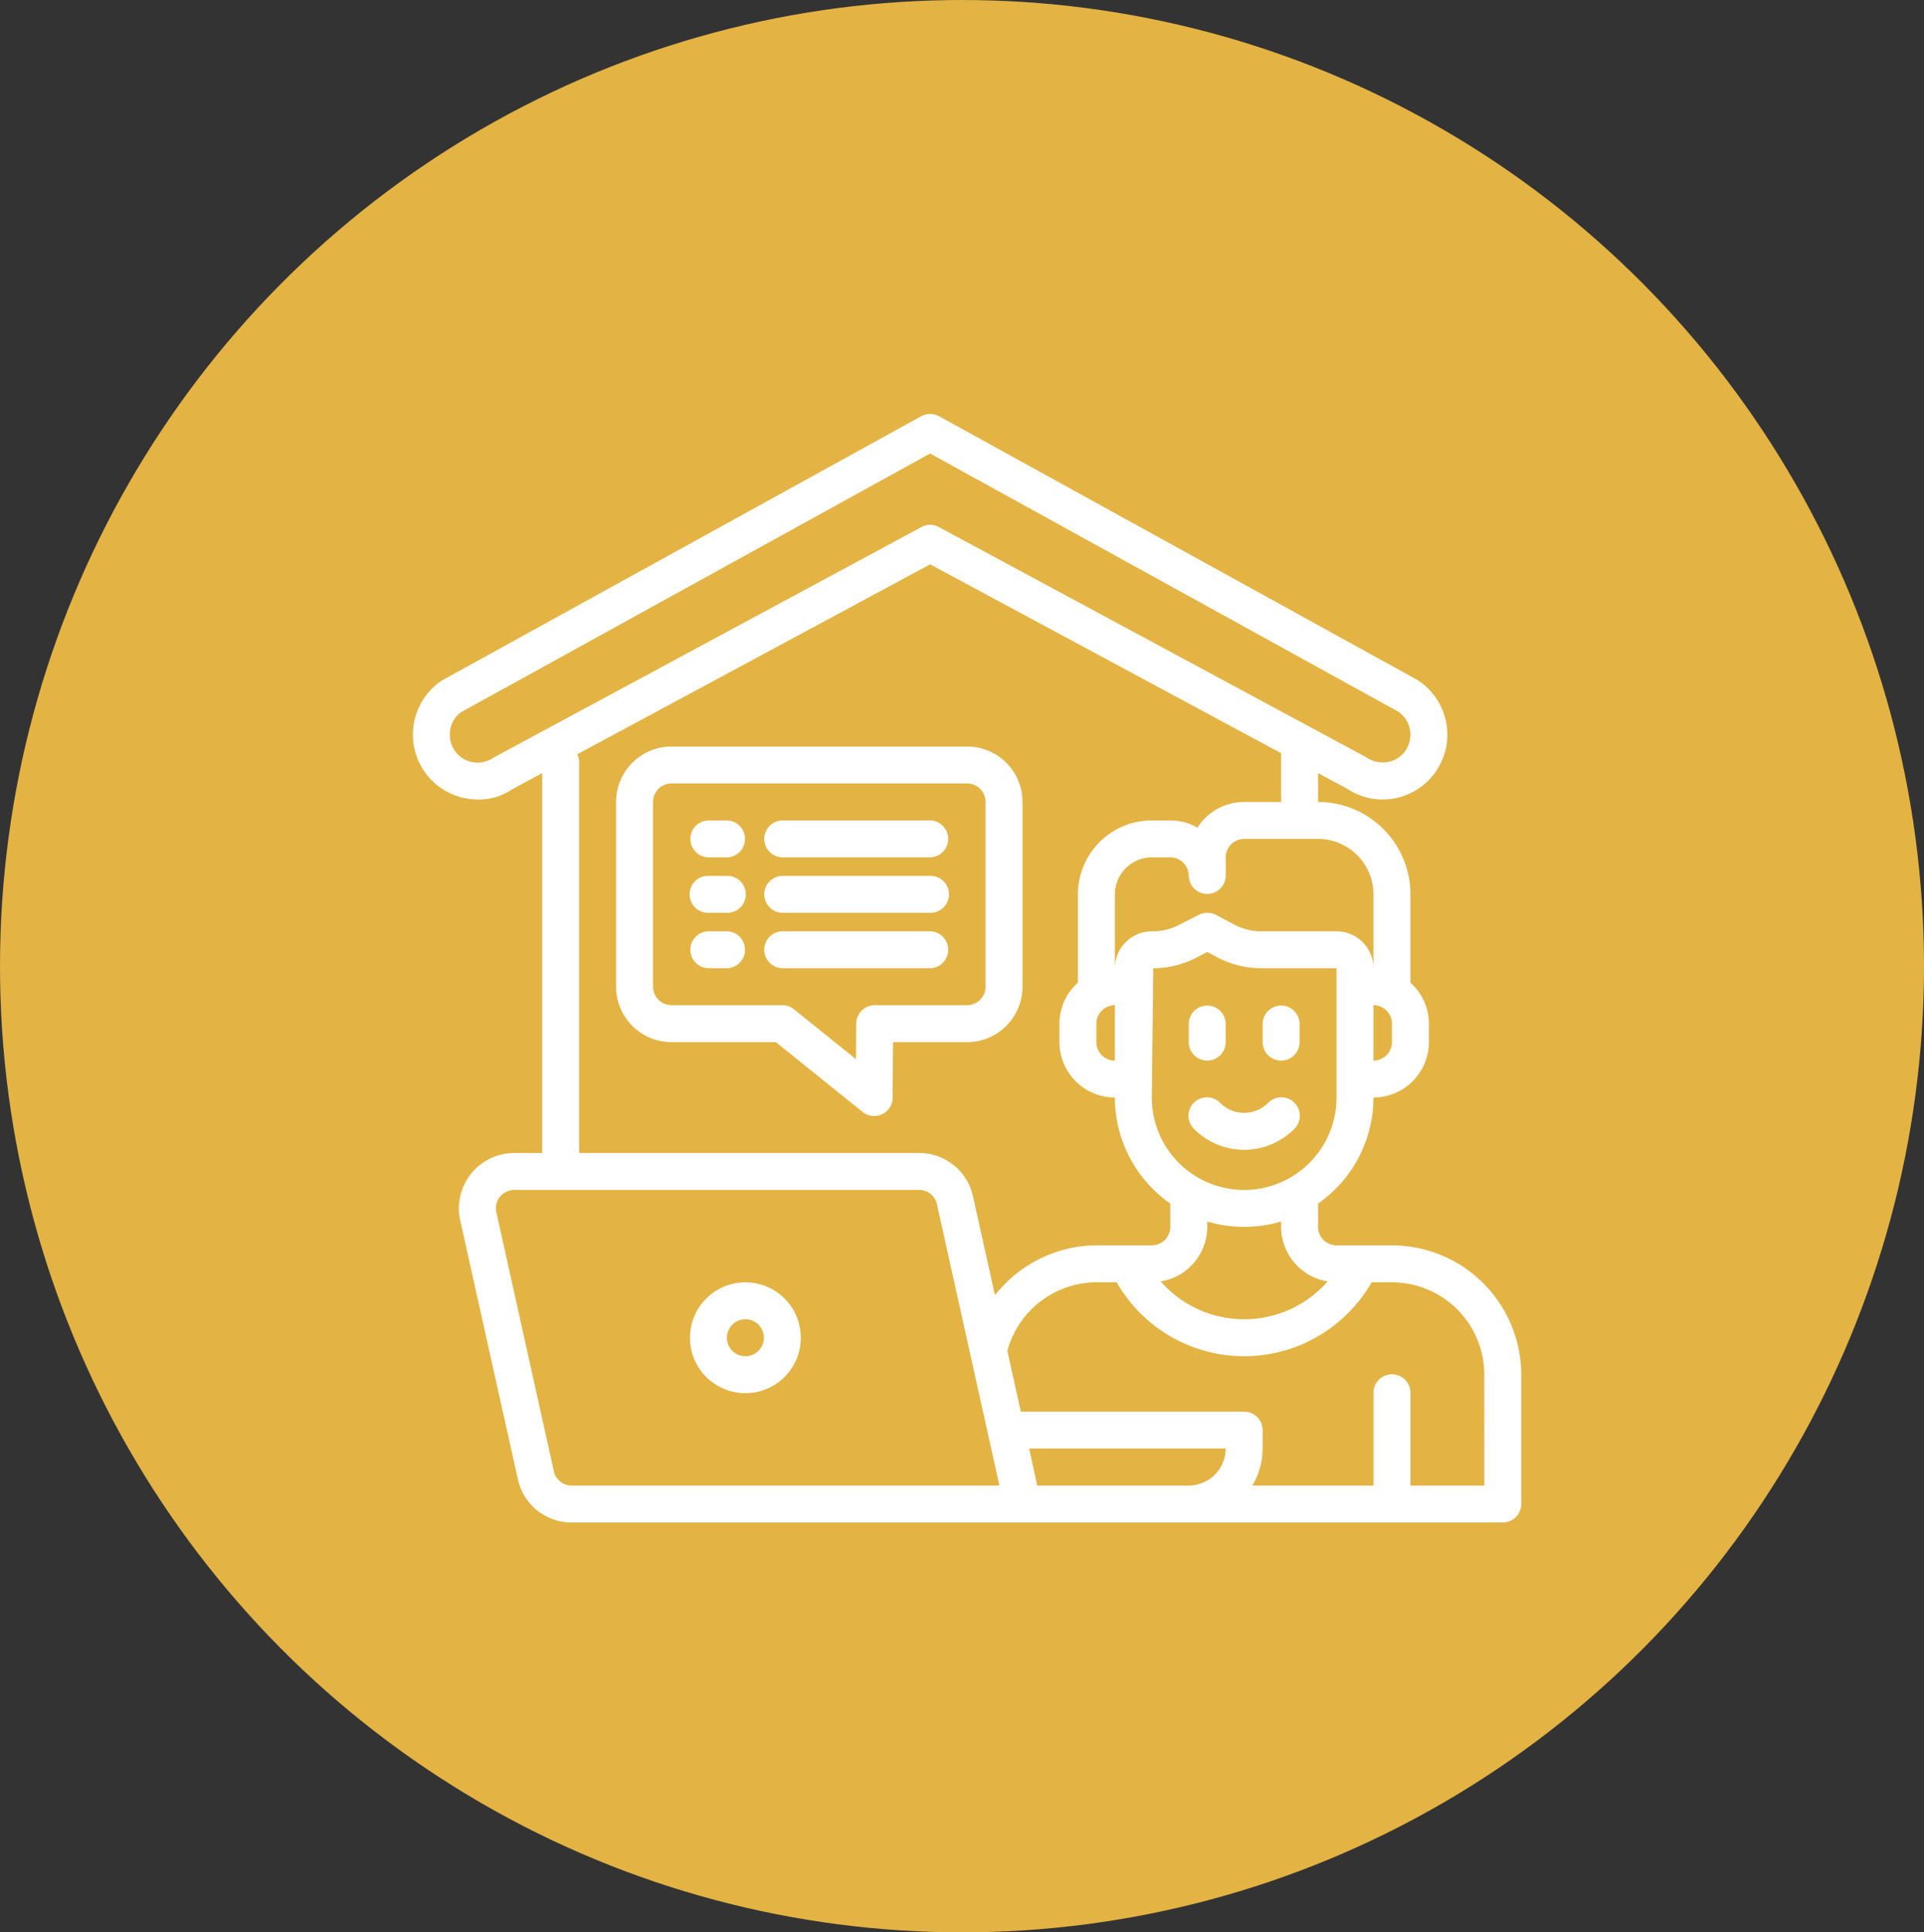 <svg xmlns="http://www.w3.org/2000/svg" width="239" height="240" viewBox="0 0 239 240">
  <rect x="0" y="0" width="239" height="240" fill="#333333" stroke="none"/>
  <g id="Group_137" data-name="Group 137" transform="translate(-1038 -2735)">
    <g id="Group_136" data-name="Group 136">
      <ellipse id="Ellipse_14" data-name="Ellipse 14" cx="119.5" cy="120" rx="119.5" ry="120" transform="translate(1038 2735)" fill="#e3b344"/>
    </g>
    <g id="workhome-virus-covid19-coronavirus-home" transform="translate(1087.29 2784.415)">
      <path id="Path_103" data-name="Path 103" d="M50.295,40.884a2.3,2.3,0,0,0,2.295-2.295V36.295a2.295,2.295,0,0,0-4.589,0v2.295A2.3,2.3,0,0,0,50.295,40.884Z" transform="translate(59.555 41.43)" fill="#fff"/>
      <path id="Path_104" data-name="Path 104" d="M46.295,40.884a2.3,2.3,0,0,0,2.295-2.295V36.295a2.295,2.295,0,0,0-4.589,0v2.295A2.3,2.3,0,0,0,46.295,40.884Z" transform="translate(54.376 41.43)" fill="#fff"/>
      <path id="Path_105" data-name="Path 105" d="M53.851,39.672a4.2,4.2,0,0,1-5.934,0,2.295,2.295,0,1,0-3.245,3.245,8.791,8.791,0,0,0,12.424,0,2.295,2.295,0,1,0-3.245-3.245Z" transform="translate(54.376 47.903)" fill="#fff"/>
      <path id="Path_106" data-name="Path 106" d="M123.618,105.26h-6.884a2.3,2.3,0,0,1-2.295-2.295v-2.891A16.086,16.086,0,0,0,121.323,86.9a6.9,6.9,0,0,0,6.884-6.884V77.724a6.852,6.852,0,0,0-2.295-5.094V61.662a11.473,11.473,0,0,0-11.473-11.473v-3.58l3.6,1.928a7.953,7.953,0,0,0,8.215.39A8.057,8.057,0,0,0,126.716,35L67.352,2.275a2.341,2.341,0,0,0-2.2,0L5.626,35.089a8.066,8.066,0,0,0,.62,13.837,8.272,8.272,0,0,0,3.855.964,7.432,7.432,0,0,0,4.176-1.239l3.786-2.042V93.787H14.6a6.884,6.884,0,0,0-6.723,8.376l7.159,32.125a6.829,6.829,0,0,0,6.7,5.393H137.386a2.3,2.3,0,0,0,2.295-2.295V121.323a16.081,16.081,0,0,0-16.063-16.063Zm-7.985,4.475a13.786,13.786,0,0,1-20.744,0,6.861,6.861,0,0,0,5.783-6.769V102.3a16.159,16.159,0,0,0,9.179,0v.665a6.861,6.861,0,0,0,5.783,6.769Zm1.1-22.832a11.473,11.473,0,0,1-22.947,0l.184-16.063A11.68,11.68,0,0,0,99.179,69.6l1.492-.78,1.331.711a11.7,11.7,0,0,0,5.324,1.308h9.408Zm6.884-9.179v2.295a2.3,2.3,0,0,1-2.295,2.295V75.43A2.3,2.3,0,0,1,123.618,77.724Zm-2.295-16.063V70.84a4.6,4.6,0,0,0-4.589-4.589h-9.408a7.04,7.04,0,0,1-3.19-.78l-2.386-1.262a2.3,2.3,0,0,0-2.111,0l-2.547,1.285a6.951,6.951,0,0,1-3.3.757A4.6,4.6,0,0,0,89.2,70.84V61.662a4.6,4.6,0,0,1,4.589-4.589h2.295a2.3,2.3,0,0,1,2.295,2.295,2.295,2.295,0,0,0,4.589,0V57.072a2.3,2.3,0,0,1,2.295-2.295h9.179A6.9,6.9,0,0,1,121.323,61.662ZM11.936,44.727a3.442,3.442,0,0,1-5.347-2.891,3.4,3.4,0,0,1,1.4-2.8L66.251,6.911l58.1,32.034a3.467,3.467,0,0,1-.252,5.943,3.593,3.593,0,0,1-3.717-.275L67.329,16.043a2.249,2.249,0,0,0-2.157,0Zm9.8,90.364a2.26,2.26,0,0,1-2.226-1.79l-7.136-32.125a2.3,2.3,0,0,1,.436-1.95,2.345,2.345,0,0,1,1.79-.849H64.874a2.26,2.26,0,0,1,2.226,1.79l7.756,34.925Zm52.571-23.635L71.575,99.18a6.829,6.829,0,0,0-6.7-5.393H22.652V45.255a2.393,2.393,0,0,0-.229-.987L66.251,20.679l43.6,23.452v6.058H105.26a6.884,6.884,0,0,0-5.806,3.19,6.733,6.733,0,0,0-3.373-.895H93.787a9.179,9.179,0,0,0-9.179,9.179V72.63a6.852,6.852,0,0,0-2.295,5.094v2.295A6.9,6.9,0,0,0,89.2,86.9a16.086,16.086,0,0,0,6.884,13.171v2.891a2.3,2.3,0,0,1-2.295,2.295H86.9a16.157,16.157,0,0,0-12.6,6.2ZM89.2,75.43v6.884A2.3,2.3,0,0,1,86.9,80.019V77.724A2.3,2.3,0,0,1,89.2,75.43Zm9.179,59.662H79.56L78.55,130.5h24.415a4.6,4.6,0,0,1-4.589,4.589Zm36.715,0h-9.179V123.618a2.295,2.295,0,1,0-4.589,0v11.473H106.27a8.963,8.963,0,0,0,1.285-4.589v-2.295a2.3,2.3,0,0,0-2.295-2.295H77.518l-1.675-7.549A11.519,11.519,0,0,1,86.9,109.85h2.524a18.245,18.245,0,0,0,31.667,0h2.524a11.473,11.473,0,0,1,11.473,11.473Z" transform="translate(0 0)" fill="#fff"/>
      <path id="Path_107" data-name="Path 107" d="M23.884,62.768a6.884,6.884,0,1,1,6.884-6.884A6.884,6.884,0,0,1,23.884,62.768Zm0-9.179a2.295,2.295,0,1,0,2.295,2.295A2.295,2.295,0,0,0,23.884,53.589Z" transform="translate(19.42 60.85)" fill="#fff"/>
      <path id="Path_108" data-name="Path 108" d="M19.884,56.715H32.842l10.785,8.672a2.288,2.288,0,0,0,3.724-1.769l.05-6.9h9.2a6.884,6.884,0,0,0,6.884-6.884V26.884A6.884,6.884,0,0,0,56.6,20H19.884A6.884,6.884,0,0,0,13,26.884V49.831A6.884,6.884,0,0,0,19.884,56.715ZM17.589,26.884a2.3,2.3,0,0,1,2.295-2.295H56.6a2.3,2.3,0,0,1,2.295,2.295V49.831A2.3,2.3,0,0,1,56.6,52.125H45.125A2.3,2.3,0,0,0,42.831,54.4L42.8,58.835l-7.706-6.2a2.3,2.3,0,0,0-1.439-.514H19.884a2.3,2.3,0,0,1-2.295-2.295Z" transform="translate(14.241 23.304)" fill="#fff"/>
      <path id="Path_109" data-name="Path 109" d="M19.295,28.589h2.295a2.295,2.295,0,0,0,0-4.589H19.295a2.295,2.295,0,0,0,0,4.589Z" transform="translate(19.42 28.483)" fill="#fff"/>
      <path id="Path_110" data-name="Path 110" d="M23.295,28.589H41.652a2.295,2.295,0,0,0,0-4.589H23.295a2.295,2.295,0,0,0,0,4.589Z" transform="translate(24.599 28.483)" fill="#fff"/>
      <path id="Path_111" data-name="Path 111" d="M23.295,31.589H41.652a2.295,2.295,0,1,0,0-4.589H23.295a2.295,2.295,0,0,0,0,4.589Z" transform="translate(24.599 32.367)" fill="#fff"/>
      <path id="Path_112" data-name="Path 112" d="M19.295,31.589h2.295a2.295,2.295,0,1,0,0-4.589H19.295a2.295,2.295,0,1,0,0,4.589Z" transform="translate(19.42 32.367)" fill="#fff"/>
      <path id="Path_113" data-name="Path 113" d="M19.295,34.589h2.295a2.295,2.295,0,0,0,0-4.589H19.295a2.295,2.295,0,0,0,0,4.589Z" transform="translate(19.42 36.251)" fill="#fff"/>
      <path id="Path_114" data-name="Path 114" d="M23.295,34.589H41.652a2.295,2.295,0,0,0,0-4.589H23.295a2.295,2.295,0,0,0,0,4.589Z" transform="translate(24.599 36.251)" fill="#fff"/>
    </g>
  </g>
</svg>
